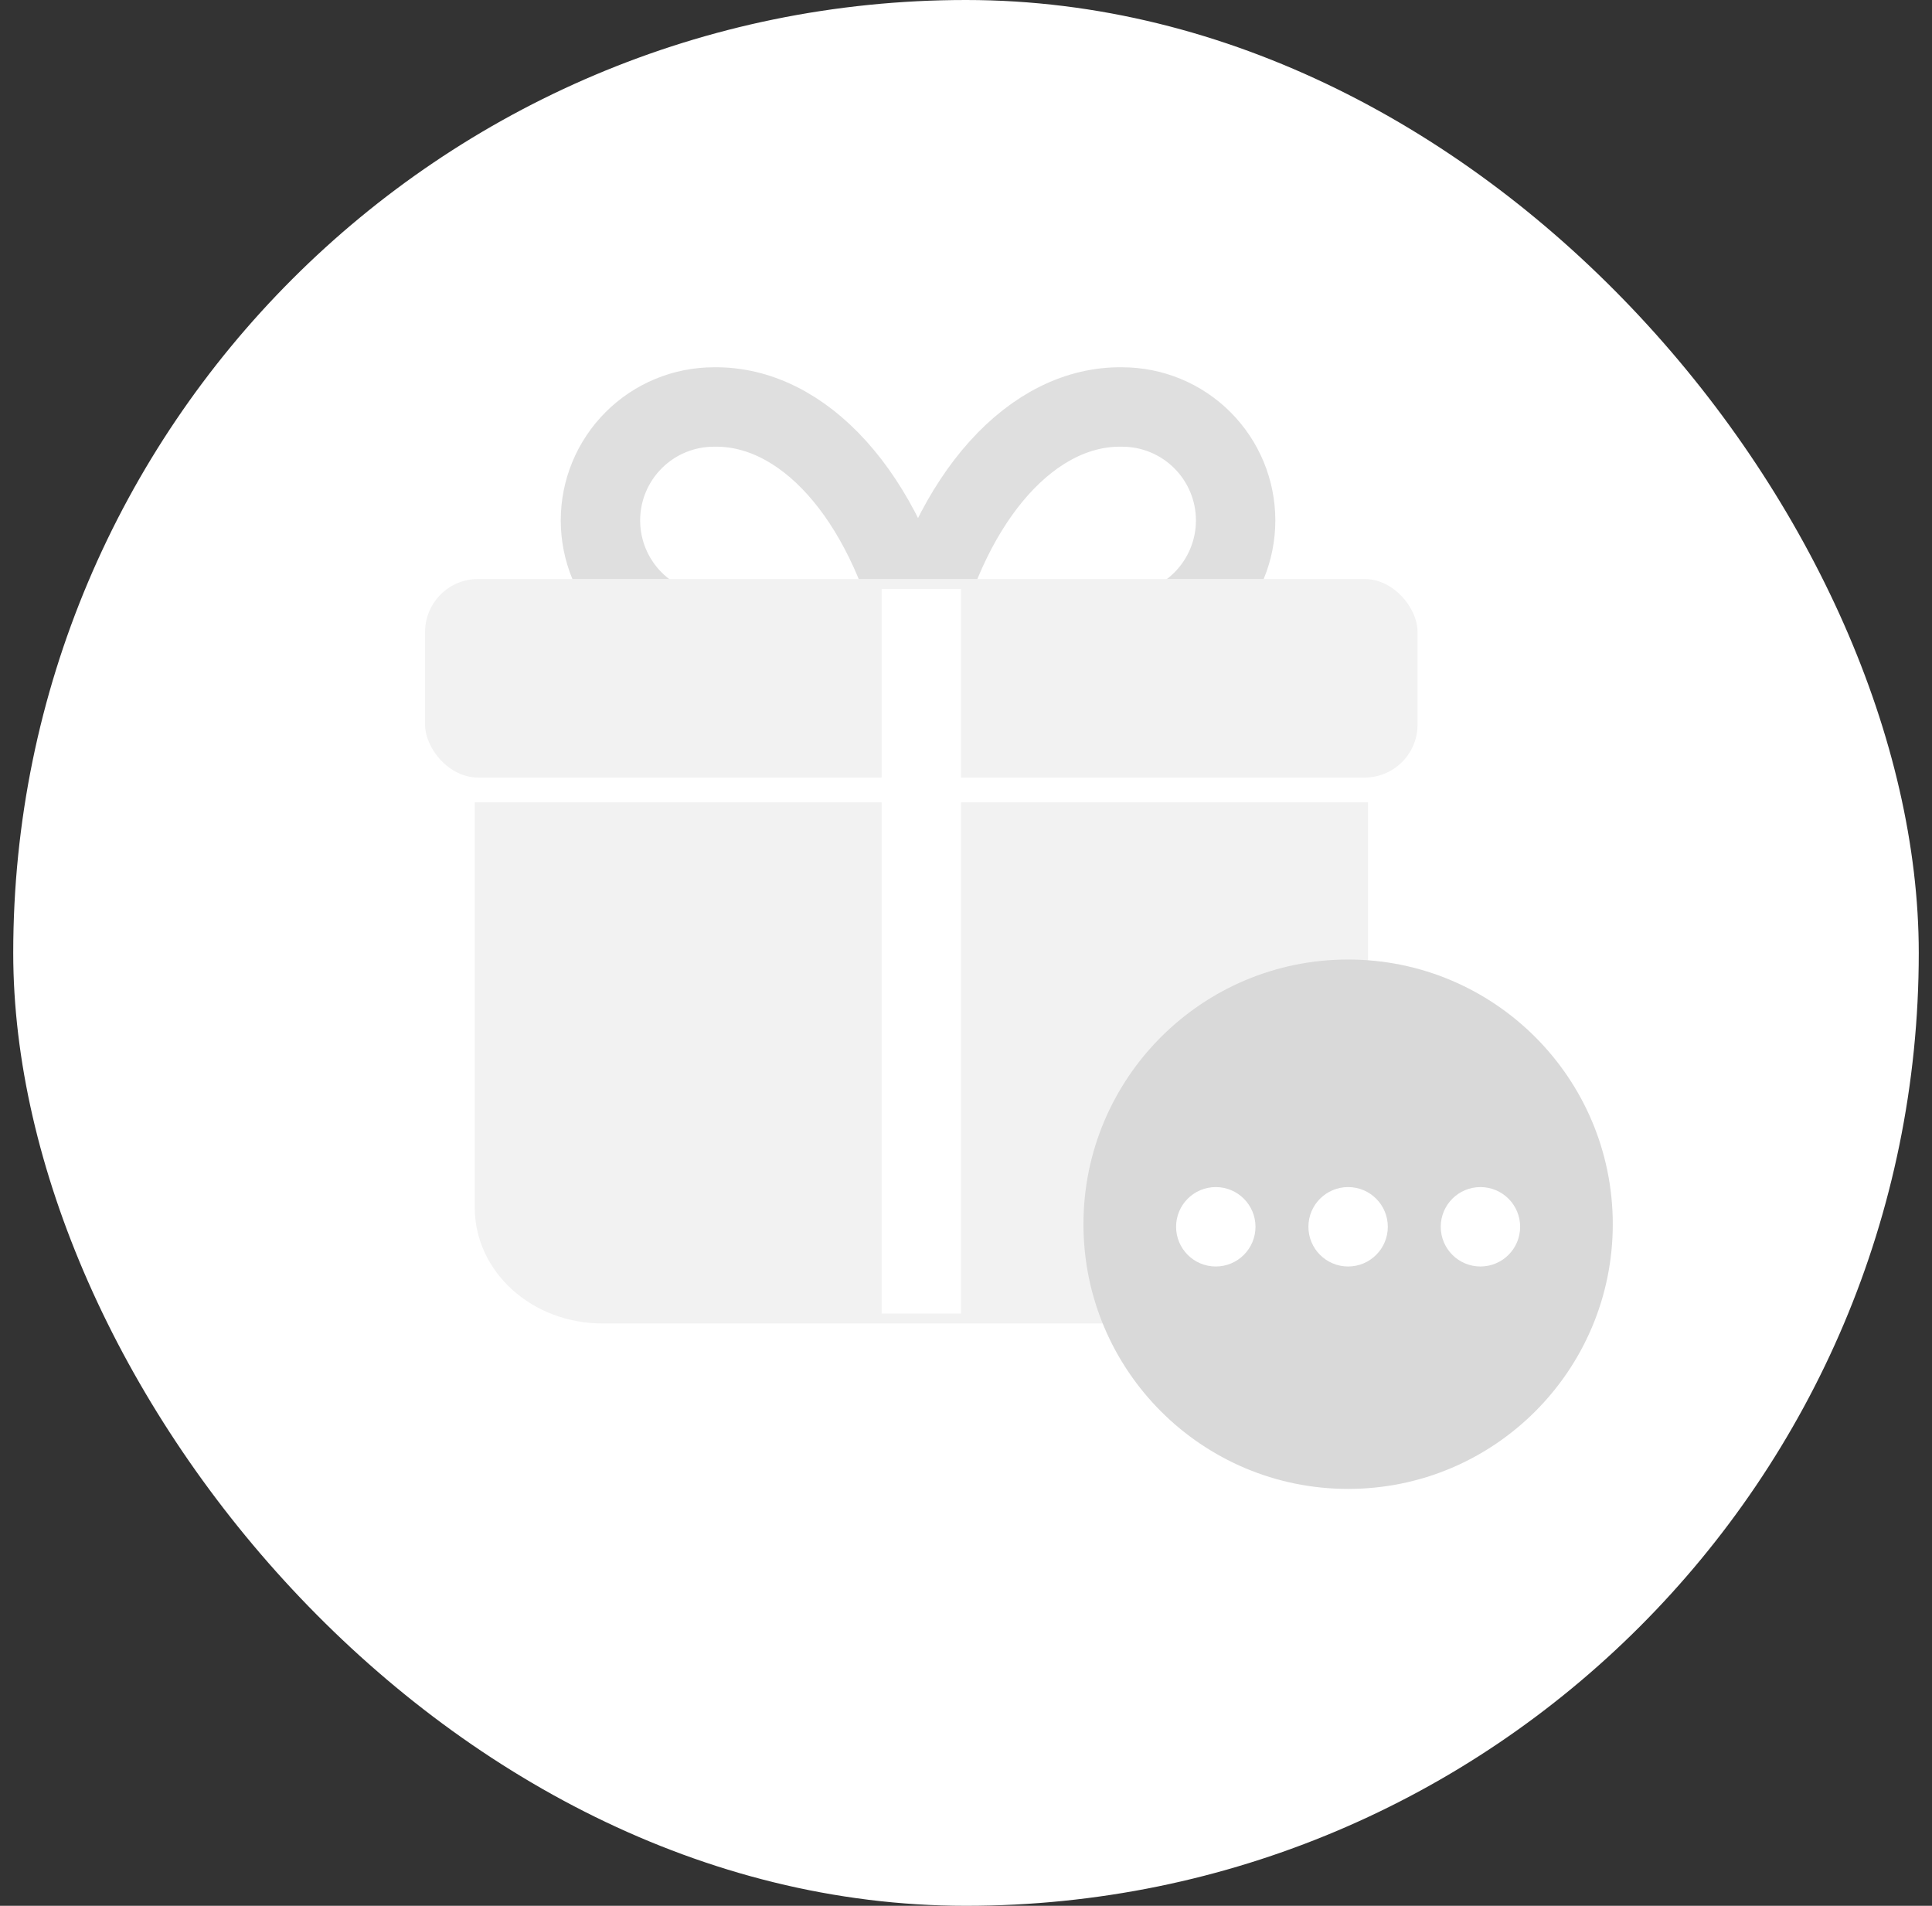 <svg width="73" height="72" viewBox="0 0 73 72" fill="none" xmlns="http://www.w3.org/2000/svg">
    <rect x="0" y="0" width="73" height="72" fill="#333333" stroke="none"/>
    <rect x="0.5" width="72" height="72" rx="36" fill="white"/>
    <path d="M51.688 30.312V45.625C51.688 46.785 51.179 47.898 50.275 48.719C49.371 49.539 48.145 50 46.866 50H22.759C21.48 50 20.254 49.539 19.35 48.719C18.445 47.898 17.938 46.785 17.938 45.625V30.312" fill="#F2F2F2"/>
    <path d="M26.973 23.946C25.837 23.946 24.747 23.495 23.943 22.691C23.139 21.888 22.688 20.798 22.688 19.661C22.688 18.524 23.139 17.435 23.943 16.631C24.747 15.827 25.837 15.376 26.973 15.376C28.627 15.347 30.247 16.149 31.624 17.678C33 19.207 34.067 21.391 34.688 23.946C35.308 21.391 36.375 19.207 37.751 17.678C39.127 16.149 40.748 15.347 42.402 15.376C43.538 15.376 44.629 15.827 45.432 16.631C46.236 17.435 46.688 18.524 46.688 19.661C46.688 20.798 46.236 21.888 45.432 22.691C44.629 23.495 43.538 23.946 42.402 23.946" stroke="#DFDFDF" stroke-width="3" stroke-linecap="round" stroke-linejoin="round"/>
    <rect x="16.062" y="21.875" width="37.5" height="7.5" rx="2" fill="#F2F2F2"/>
    <path d="M34.812 23.75V48.125" stroke="white" stroke-width="3" stroke-linecap="square" stroke-linejoin="round"/>
    <circle cx="50.938" cy="46.25" r="10" fill="#D9D9D9"/>
    <circle cx="45.938" cy="46.347" r="1.5" fill="white"/>
    <circle cx="50.938" cy="46.347" r="1.5" fill="white"/>
    <circle cx="55.938" cy="46.347" r="1.5" fill="white"/>
</svg>
